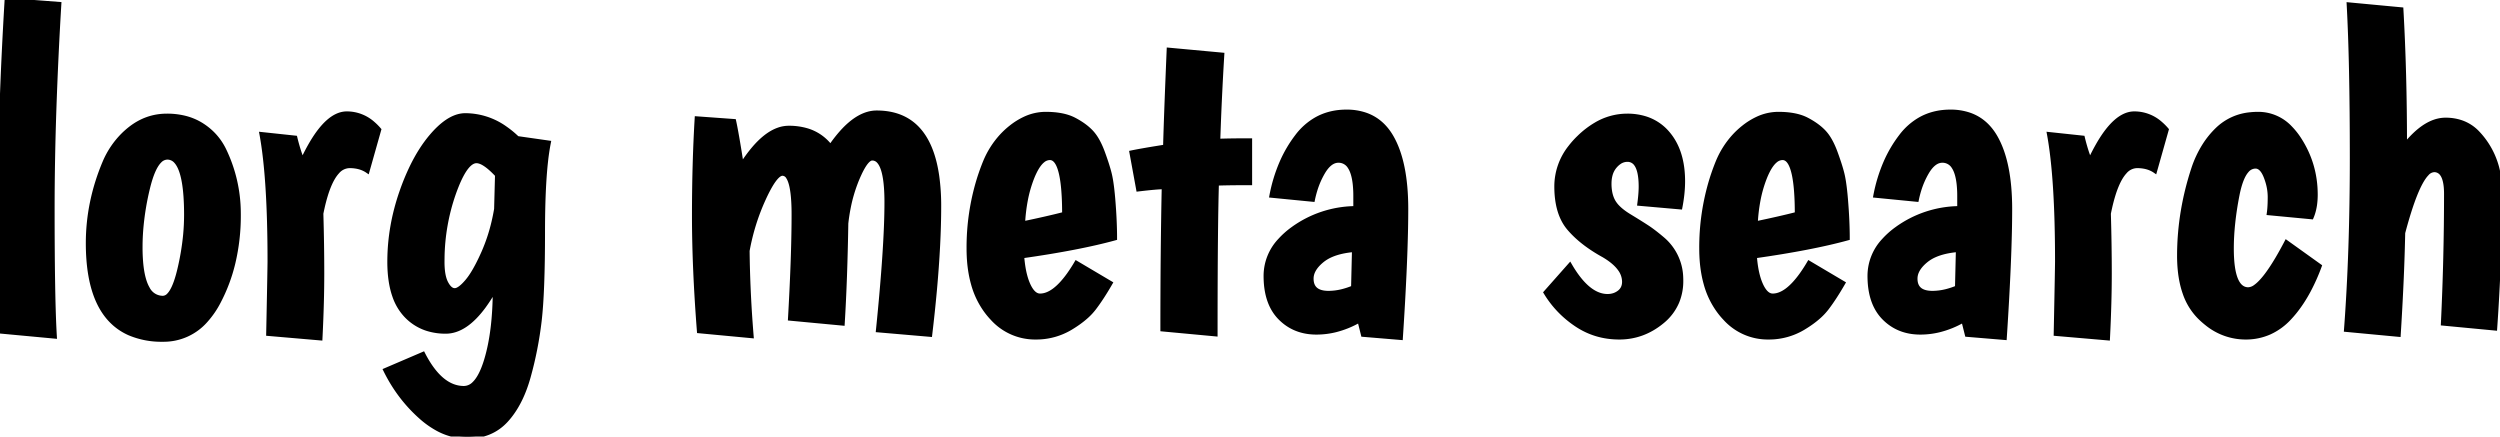 <svg width="557.2" height="97.3" viewBox="0 0 557.2 97.3" xmlns="http://www.w3.org/2000/svg"><g id="svgGroup" stroke-linecap="round" fill-rule="evenodd" font-size="9pt" stroke="#000" stroke-width="0.25mm" fill="#000" style="stroke:#000;stroke-width:0.25mm;fill:#000"><path d="M 207.3 74.6 L 195.7 73.6 Q 197.6 54.9 197.6 45.1 A 45.82 45.82 0 0 0 197.505 42.021 Q 197.195 37.444 195.867 35.984 A 1.923 1.923 0 0 0 194.4 35.3 Q 193.205 35.3 191.645 38.581 A 30.238 30.238 0 0 0 191.1 39.8 A 33.449 33.449 0 0 0 189.103 46.455 A 40.729 40.729 0 0 0 188.6 49.8 Q 188.4 62.3 187.8 72.1 L 176.1 71 Q 176.816 58.387 176.891 49.775 A 225.514 225.514 0 0 0 176.9 47.8 A 50.545 50.545 0 0 0 176.826 44.941 Q 176.597 40.925 175.659 39.494 A 1.496 1.496 0 0 0 174.4 38.7 Q 173.089 38.7 171.141 42.425 A 39.862 39.862 0 0 0 170.25 44.25 Q 167.7 49.8 166.6 55.9 A 266.342 266.342 0 0 0 167.311 72.459 A 294.296 294.296 0 0 0 167.5 74.9 L 155.8 73.8 Q 154.7 59.7 154.7 48.1 Q 154.7 36.5 155.3 26.4 L 163.6 27 Q 164.2 29.7 165.3 36.8 A 34.197 34.197 0 0 1 167.769 33.378 Q 170.618 29.942 173.438 28.926 A 6.932 6.932 0 0 1 175.8 28.5 A 14.113 14.113 0 0 1 179.651 28.996 A 10.149 10.149 0 0 1 185.1 32.7 A 31.457 31.457 0 0 1 187.532 29.555 Q 191.495 25.1 195.4 25.1 Q 206.863 25.1 208.873 39.313 A 47.976 47.976 0 0 1 209.3 46 Q 209.3 54.113 208.355 64.588 A 353.949 353.949 0 0 1 207.3 74.6 Z M 556.1 73.2 L 544.5 72.1 Q 545.2 57.4 545.2 43.2 Q 545.2 40.048 544.245 38.771 A 2.068 2.068 0 0 0 542.5 37.9 A 2.304 2.304 0 0 0 540.895 38.748 Q 538.389 41.345 535.6 51.9 A 440.63 440.63 0 0 1 535.281 61.868 Q 535.057 67.105 534.704 72.925 A 738.708 738.708 0 0 1 534.6 74.6 L 522.9 73.5 Q 524.2 56.3 524.2 35.1 Q 524.2 13.9 523.5 1 L 535.2 2.1 Q 536 16.2 536 32.4 A 24.209 24.209 0 0 1 538.398 29.807 Q 541.765 26.7 545.05 26.7 A 10.741 10.741 0 0 1 548.57 27.254 A 9.1 9.1 0 0 1 552.3 29.7 A 17.809 17.809 0 0 1 557.055 40.233 A 23.955 23.955 0 0 1 557.2 42.9 A 422.578 422.578 0 0 1 556.581 65.381 A 482.203 482.203 0 0 1 556.1 73.2 Z M 115.3 30.8 L 122.3 31.8 A 49.262 49.262 0 0 0 121.672 36.006 Q 121 42.083 121 51.75 Q 121 65.2 120.25 71.55 Q 119.5 77.9 117.8 84 Q 116.322 89.303 113.636 92.716 A 17.184 17.184 0 0 1 112.8 93.7 Q 109.5 97.3 104.1 97.3 A 13.874 13.874 0 0 1 97.109 95.359 A 19.974 19.974 0 0 1 93.8 92.95 Q 88.9 88.6 85.9 82.5 L 94.3 78.9 Q 98.2 86.5 103.4 86.5 A 3.223 3.223 0 0 0 105.67 85.502 Q 106.813 84.405 107.728 82.104 A 23.623 23.623 0 0 0 108.4 80.15 Q 110.3 73.8 110.3 64.4 A 36.928 36.928 0 0 1 107.88 68.217 Q 103.72 73.9 99.35 73.9 A 13.465 13.465 0 0 1 95.122 73.265 A 11.115 11.115 0 0 1 90.25 70.05 A 11.967 11.967 0 0 1 87.907 65.959 Q 86.8 62.796 86.8 58.35 Q 86.8 50.5 89.5 42.75 A 51.104 51.104 0 0 1 91.8 37.168 Q 93.743 33.184 96.15 30.35 Q 99.671 26.206 102.913 25.755 A 5.711 5.711 0 0 1 103.7 25.7 A 15.381 15.381 0 0 1 112.588 28.569 A 21.602 21.602 0 0 1 115.3 30.8 Z M 344.5 65.2 L 349.9 59.1 Q 353.08 64.585 356.513 65.71 A 5.709 5.709 0 0 0 358.3 66 Q 359.8 66 360.9 65.15 Q 362 64.3 362 62.8 A 4.809 4.809 0 0 0 361.056 60.003 Q 359.916 58.377 357.4 56.9 A 34.156 34.156 0 0 1 353.639 54.515 Q 351.754 53.128 350.332 51.608 A 19.494 19.494 0 0 1 349.7 50.9 Q 346.9 47.6 346.9 41.55 A 14.056 14.056 0 0 1 349.952 32.829 A 19.741 19.741 0 0 1 351.9 30.65 A 19.623 19.623 0 0 1 355.673 27.742 A 13.679 13.679 0 0 1 362.65 25.8 A 13.468 13.468 0 0 1 366.757 26.397 A 10.697 10.697 0 0 1 371.75 29.75 Q 374.825 33.376 375.077 39.319 A 25.487 25.487 0 0 1 375.1 40.4 Q 375.1 43.1 374.5 46.2 L 365.4 45.4 A 45.792 45.792 0 0 0 365.571 43.913 Q 365.7 42.584 365.7 41.6 Q 365.7 38.039 364.643 36.592 A 2.285 2.285 0 0 0 362.7 35.6 A 3.136 3.136 0 0 0 360.891 36.188 Q 360.45 36.492 360.035 36.953 A 6.294 6.294 0 0 0 359.95 37.05 A 4.927 4.927 0 0 0 358.922 39.061 Q 358.7 39.916 358.7 40.95 A 10.429 10.429 0 0 0 358.834 42.668 Q 358.994 43.625 359.345 44.411 A 5.765 5.765 0 0 0 359.65 45 A 6.291 6.291 0 0 0 360.539 46.144 Q 361.516 47.157 363.15 48.15 Q 365.102 49.337 366.41 50.172 A 75.809 75.809 0 0 1 367.15 50.65 Q 368.6 51.6 370.6 53.3 A 11.641 11.641 0 0 1 374.68 61.766 A 15 15 0 0 1 374.7 62.55 A 12.173 12.173 0 0 1 373.827 67.229 A 11.369 11.369 0 0 1 370.45 71.7 Q 366.2 75.2 360.9 75.2 Q 355.6 75.2 351.35 72.35 Q 347.1 69.5 344.5 65.2 Z M 515.2 48.4 L 505.7 47.5 Q 505.834 46.559 505.878 45.258 A 40.222 40.222 0 0 0 505.9 43.9 A 11.7 11.7 0 0 0 505.435 40.686 A 14.202 14.202 0 0 0 505 39.4 Q 504.314 37.647 503.337 37.23 A 1.607 1.607 0 0 0 502.7 37.1 A 2.521 2.521 0 0 0 500.783 38.045 Q 499.449 39.538 498.682 43.389 A 30.861 30.861 0 0 0 498.65 43.55 Q 497.4 50 497.4 55.4 Q 497.4 64.5 501.1 64.5 A 2.85 2.85 0 0 0 502.7 63.884 Q 504.774 62.421 507.675 57.485 A 82.099 82.099 0 0 0 509.6 54 L 517 59.3 A 43.753 43.753 0 0 1 514.59 64.724 Q 513.141 67.438 511.424 69.555 A 24.124 24.124 0 0 1 510.25 70.9 A 13.764 13.764 0 0 1 505.826 74.108 A 12.948 12.948 0 0 1 500.5 75.2 A 13.696 13.696 0 0 1 491.848 72.114 A 18.66 18.66 0 0 1 490.25 70.7 A 13.966 13.966 0 0 1 486.91 65.238 Q 486.154 63.054 485.87 60.382 A 32.084 32.084 0 0 1 485.7 57 Q 485.7 47.2 488.9 37.5 A 23.568 23.568 0 0 1 491.306 32.405 A 19.344 19.344 0 0 1 494.25 28.8 A 12.112 12.112 0 0 1 501.548 25.492 A 16.362 16.362 0 0 1 503.3 25.4 A 9.769 9.769 0 0 1 510.477 28.517 A 15.835 15.835 0 0 1 512.45 31 Q 516.1 36.6 516.1 43.4 A 15.685 15.685 0 0 1 515.934 45.744 Q 515.713 47.202 515.2 48.4 Z M 312.2 75.3 L 303.8 74.6 L 303 71.4 A 20.583 20.583 0 0 1 297.649 73.583 A 17.763 17.763 0 0 1 293.4 74.1 Q 288.5 74.1 285.3 70.85 Q 282.463 67.968 282.141 62.845 A 21.49 21.49 0 0 1 282.1 61.5 A 11.552 11.552 0 0 1 285.225 53.609 A 18.366 18.366 0 0 1 288.15 51 A 24.109 24.109 0 0 1 301.731 46.412 A 29.193 29.193 0 0 1 302.1 46.4 L 302.1 43.7 A 24.809 24.809 0 0 0 301.977 41.116 Q 301.703 38.51 300.813 37.181 A 2.878 2.878 0 0 0 298.3 35.8 Q 296.4 35.8 294.85 38.45 A 18.681 18.681 0 0 0 293.121 42.448 A 22.761 22.761 0 0 0 292.6 44.5 L 283.4 43.6 A 34.708 34.708 0 0 1 285.665 36.181 A 27.836 27.836 0 0 1 289.1 30.35 A 14.152 14.152 0 0 1 293.44 26.53 Q 296.289 24.951 299.868 24.902 A 16.806 16.806 0 0 1 300.1 24.9 A 12.82 12.82 0 0 1 304.443 25.598 Q 308.043 26.886 310.15 30.55 Q 313.384 36.172 313.4 46.498 A 66.385 66.385 0 0 1 313.4 46.6 Q 313.4 54.563 312.697 67.156 A 844.577 844.577 0 0 1 312.2 75.3 Z M 446.8 75.3 L 438.4 74.6 L 437.6 71.4 A 20.583 20.583 0 0 1 432.249 73.583 A 17.763 17.763 0 0 1 428 74.1 Q 423.1 74.1 419.9 70.85 Q 417.063 67.968 416.741 62.845 A 21.49 21.49 0 0 1 416.7 61.5 A 11.552 11.552 0 0 1 419.825 53.609 A 18.366 18.366 0 0 1 422.75 51 A 24.109 24.109 0 0 1 436.331 46.412 A 29.193 29.193 0 0 1 436.7 46.4 L 436.7 43.7 A 24.809 24.809 0 0 0 436.577 41.116 Q 436.303 38.51 435.413 37.181 A 2.878 2.878 0 0 0 432.9 35.8 Q 431 35.8 429.45 38.45 A 18.681 18.681 0 0 0 427.721 42.448 A 22.761 22.761 0 0 0 427.2 44.5 L 418 43.6 A 34.708 34.708 0 0 1 420.265 36.181 A 27.836 27.836 0 0 1 423.7 30.35 A 14.152 14.152 0 0 1 428.04 26.53 Q 430.889 24.951 434.468 24.902 A 16.806 16.806 0 0 1 434.7 24.9 A 12.82 12.82 0 0 1 439.043 25.598 Q 442.643 26.886 444.75 30.55 Q 447.984 36.172 448 46.498 A 66.385 66.385 0 0 1 448 46.6 Q 448 54.563 447.297 67.156 A 844.577 844.577 0 0 1 446.8 75.3 Z M 278.6 31.3 L 278.6 40.8 A 385.688 385.688 0 0 0 276.338 40.806 Q 273.15 40.825 271.2 40.9 Q 270.924 50.109 270.902 70.852 A 3464.311 3464.311 0 0 0 270.9 74.5 L 259.1 73.4 Q 259.1 55.9 259.4 41.7 Q 257.9 41.7 253.7 42.2 L 252.2 34 Q 254.6 33.5 259.7 32.7 Q 259.853 27.034 260.241 17.383 A 3014.877 3014.877 0 0 1 260.5 11.1 L 272.4 12.2 A 688.262 688.262 0 0 0 271.58 29.066 A 624.925 624.925 0 0 0 271.5 31.4 A 91.595 91.595 0 0 1 272.881 31.356 Q 274.441 31.318 276.559 31.305 A 358.563 358.563 0 0 1 278.6 31.3 Z M 239.9 58.6 L 247.5 63.1 Q 245.6 66.4 243.85 68.7 A 13.479 13.479 0 0 1 242.139 70.536 Q 240.678 71.853 238.6 73.1 A 14.842 14.842 0 0 1 230.934 75.199 A 17.53 17.53 0 0 1 230.8 75.2 A 12.817 12.817 0 0 1 221.165 70.956 A 17.93 17.93 0 0 1 220.2 69.85 A 18.385 18.385 0 0 1 216.845 63.107 Q 216.107 60.418 215.945 57.227 A 36.161 36.161 0 0 1 215.9 55.4 A 51.612 51.612 0 0 1 218.158 40.004 A 47.875 47.875 0 0 1 219.6 36 A 19.649 19.649 0 0 1 223.177 30.365 A 18.207 18.207 0 0 1 225.35 28.35 A 15.324 15.324 0 0 1 228.37 26.468 A 11.03 11.03 0 0 1 233.05 25.4 Q 235.866 25.4 237.894 26.035 A 9.219 9.219 0 0 1 239.4 26.65 A 17.526 17.526 0 0 1 241.318 27.801 Q 242.434 28.578 243.25 29.45 A 9.066 9.066 0 0 1 244.288 30.816 Q 245.113 32.125 245.8 34 Q 246.85 36.863 247.308 38.724 A 20.993 20.993 0 0 1 247.35 38.9 A 20.072 20.072 0 0 1 247.604 40.178 Q 247.822 41.472 247.997 43.26 A 79.829 79.829 0 0 1 248.1 44.4 Q 248.5 49.2 248.5 53.1 Q 240.5 55.3 227.8 57.1 Q 228.007 59.866 228.597 61.867 A 12.206 12.206 0 0 0 229.2 63.5 A 7.836 7.836 0 0 0 229.719 64.464 Q 230.64 65.9 231.8 65.9 Q 234.851 65.9 238.225 61.193 A 34.631 34.631 0 0 0 239.9 58.6 Z M 403.2 58.6 L 410.8 63.1 Q 408.9 66.4 407.15 68.7 A 13.479 13.479 0 0 1 405.439 70.536 Q 403.978 71.853 401.9 73.1 A 14.842 14.842 0 0 1 394.234 75.199 A 17.53 17.53 0 0 1 394.1 75.2 A 12.817 12.817 0 0 1 384.465 70.956 A 17.93 17.93 0 0 1 383.5 69.85 A 18.385 18.385 0 0 1 380.145 63.107 Q 379.407 60.418 379.245 57.227 A 36.161 36.161 0 0 1 379.2 55.4 A 51.612 51.612 0 0 1 381.458 40.004 A 47.875 47.875 0 0 1 382.9 36 A 19.649 19.649 0 0 1 386.477 30.365 A 18.207 18.207 0 0 1 388.65 28.35 A 15.324 15.324 0 0 1 391.67 26.468 A 11.03 11.03 0 0 1 396.35 25.4 Q 399.166 25.4 401.194 26.035 A 9.219 9.219 0 0 1 402.7 26.65 A 17.526 17.526 0 0 1 404.618 27.801 Q 405.734 28.578 406.55 29.45 A 9.066 9.066 0 0 1 407.588 30.816 Q 408.413 32.125 409.1 34 Q 410.15 36.863 410.608 38.724 A 20.993 20.993 0 0 1 410.65 38.9 A 20.072 20.072 0 0 1 410.904 40.178 Q 411.122 41.472 411.297 43.26 A 79.829 79.829 0 0 1 411.4 44.4 Q 411.8 49.2 411.8 53.1 Q 403.8 55.3 391.1 57.1 Q 391.307 59.866 391.897 61.867 A 12.206 12.206 0 0 0 392.5 63.5 A 7.836 7.836 0 0 0 393.019 64.464 Q 393.94 65.9 395.1 65.9 Q 398.151 65.9 401.525 61.193 A 34.631 34.631 0 0 0 403.2 58.6 Z M 1.5 0 L 13.2 0.9 A 920.635 920.635 0 0 0 12.099 24.236 Q 11.7 36.033 11.7 46.5 Q 11.7 65.194 12.124 73.627 A 129.295 129.295 0 0 0 12.2 75 L 0.4 73.9 Q 0.094 65.938 0.022 52.846 A 1553.351 1553.351 0 0 1 0 44.35 Q 0 25.2 1.5 0 Z M 71.4 75.4 L 59.8 74.4 A 11866.412 11866.412 0 0 0 59.87 70.931 Q 60.085 60.246 60.099 58.41 A 28.83 28.83 0 0 0 60.1 58.2 Q 60.1 39.7 58.3 29.9 L 65.8 30.7 A 42.619 42.619 0 0 0 66.5 33.265 Q 66.869 34.46 67.281 35.505 A 25.71 25.71 0 0 0 67.4 35.8 A 45.758 45.758 0 0 1 69.395 31.968 Q 73.18 25.53 77.025 25.308 A 4.765 4.765 0 0 1 77.3 25.3 A 8.755 8.755 0 0 1 83.148 27.541 A 12.723 12.723 0 0 1 84.5 28.9 L 81.9 38.1 Q 80.305 37.003 77.915 37 A 10.345 10.345 0 0 0 77.9 37 A 3.624 3.624 0 0 0 75.206 38.31 Q 73.174 40.498 71.865 46.341 A 52.007 52.007 0 0 0 71.6 47.6 Q 71.8 54.6 71.8 61 A 244.183 244.183 0 0 1 71.706 67.575 Q 71.613 71.044 71.425 74.886 A 397.374 397.374 0 0 1 71.4 75.4 Z M 469.8 75.4 L 458.2 74.4 A 11866.412 11866.412 0 0 0 458.27 70.931 Q 458.485 60.246 458.499 58.41 A 28.83 28.83 0 0 0 458.5 58.2 Q 458.5 39.7 456.7 29.9 L 464.2 30.7 A 42.619 42.619 0 0 0 464.9 33.265 Q 465.269 34.46 465.681 35.505 A 25.71 25.71 0 0 0 465.8 35.8 A 45.758 45.758 0 0 1 467.795 31.968 Q 471.58 25.53 475.425 25.308 A 4.765 4.765 0 0 1 475.7 25.3 A 8.755 8.755 0 0 1 481.548 27.541 A 12.723 12.723 0 0 1 482.9 28.9 L 480.3 38.1 Q 478.705 37.003 476.315 37 A 10.345 10.345 0 0 0 476.3 37 A 3.624 3.624 0 0 0 473.606 38.31 Q 471.574 40.498 470.265 46.341 A 52.007 52.007 0 0 0 470 47.6 Q 470.2 54.6 470.2 61 A 244.183 244.183 0 0 1 470.106 67.575 Q 470.013 71.044 469.825 74.886 A 397.374 397.374 0 0 1 469.8 75.4 Z M 19.6 54.2 Q 19.6 44.9 23.4 36 A 19.3 19.3 0 0 1 27.316 30.191 A 18.22 18.22 0 0 1 29.05 28.65 Q 32.7 25.8 37.2 25.8 A 16.552 16.552 0 0 1 41.083 26.236 A 12.816 12.816 0 0 1 44.95 27.85 Q 48.2 29.9 49.9 33.3 A 32.477 32.477 0 0 1 53.197 47.407 A 37.557 37.557 0 0 1 53.2 47.9 A 45.515 45.515 0 0 1 51.981 58.64 A 37.179 37.179 0 0 1 48.75 67.25 A 19.994 19.994 0 0 1 45.881 71.429 A 12.457 12.457 0 0 1 36.3 75.7 A 18.24 18.24 0 0 1 28.799 74.271 Q 19.6 70.157 19.6 54.2 Z M 31.3 55.1 A 38.552 38.552 0 0 0 31.461 58.796 Q 31.811 62.403 32.917 64.299 A 3.764 3.764 0 0 0 36.3 66.4 A 1.84 1.84 0 0 0 37.607 65.78 Q 38.753 64.632 39.665 61.359 A 34.062 34.062 0 0 0 40 60.05 A 56.537 56.537 0 0 0 41.289 52.327 A 47.471 47.471 0 0 0 41.5 47.9 A 59.557 59.557 0 0 0 41.376 43.878 Q 40.969 37.9 39.226 35.993 A 2.529 2.529 0 0 0 37.3 35.1 A 2.416 2.416 0 0 0 35.569 35.908 Q 34.033 37.453 32.95 41.95 A 59.523 59.523 0 0 0 31.495 50.704 A 50.476 50.476 0 0 0 31.3 55.1 Z M 110.6 46.6 L 110.8 39 Q 108.054 36.065 106.385 35.909 A 1.979 1.979 0 0 0 106.2 35.9 Q 103.997 35.9 101.756 41.489 A 42.051 42.051 0 0 0 101.15 43.1 A 45.276 45.276 0 0 0 98.606 57.643 A 51.065 51.065 0 0 0 98.6 58.4 A 18.336 18.336 0 0 0 98.667 60.025 Q 98.839 61.95 99.45 63.1 Q 100.149 64.416 100.984 64.65 A 1.353 1.353 0 0 0 101.35 64.7 A 1.558 1.558 0 0 0 101.992 64.542 Q 102.878 64.138 104.1 62.7 A 14.105 14.105 0 0 0 105.159 61.258 Q 106.394 59.359 107.75 56.3 A 38.778 38.778 0 0 0 110.011 49.51 A 46.147 46.147 0 0 0 110.6 46.6 Z M 234 35.2 A 2.489 2.489 0 0 0 232.413 35.819 Q 231.503 36.558 230.684 38.18 A 17.485 17.485 0 0 0 230.05 39.6 A 27.737 27.737 0 0 0 228.6 44.67 A 37.891 37.891 0 0 0 228 49.8 Q 233.3 48.7 237.2 47.7 Q 237.2 36.004 234.398 35.252 A 1.53 1.53 0 0 0 234 35.2 Z M 397.3 35.2 A 2.489 2.489 0 0 0 395.713 35.819 Q 394.803 36.558 393.984 38.18 A 17.485 17.485 0 0 0 393.35 39.6 A 27.737 27.737 0 0 0 391.9 44.67 A 37.891 37.891 0 0 0 391.3 49.8 Q 396.6 48.7 400.5 47.7 Q 400.5 36.004 397.698 35.252 A 1.53 1.53 0 0 0 397.3 35.2 Z M 301.6 64.1 L 301.8 55.7 Q 298.719 55.962 296.626 56.891 A 8.502 8.502 0 0 0 294.7 58.05 Q 293.243 59.234 292.671 60.472 A 3.845 3.845 0 0 0 292.3 62.1 Q 292.3 65.076 295.587 65.284 A 8.122 8.122 0 0 0 296.1 65.3 A 12.785 12.785 0 0 0 299.207 64.899 A 17.159 17.159 0 0 0 301.6 64.1 Z M 436.2 64.1 L 436.4 55.7 Q 433.319 55.962 431.226 56.891 A 8.502 8.502 0 0 0 429.3 58.05 Q 427.843 59.234 427.271 60.472 A 3.845 3.845 0 0 0 426.9 62.1 Q 426.9 65.076 430.187 65.284 A 8.122 8.122 0 0 0 430.7 65.3 A 12.785 12.785 0 0 0 433.807 64.899 A 17.159 17.159 0 0 0 436.2 64.1 Z" vector-effect="non-scaling-stroke"/></g></svg>